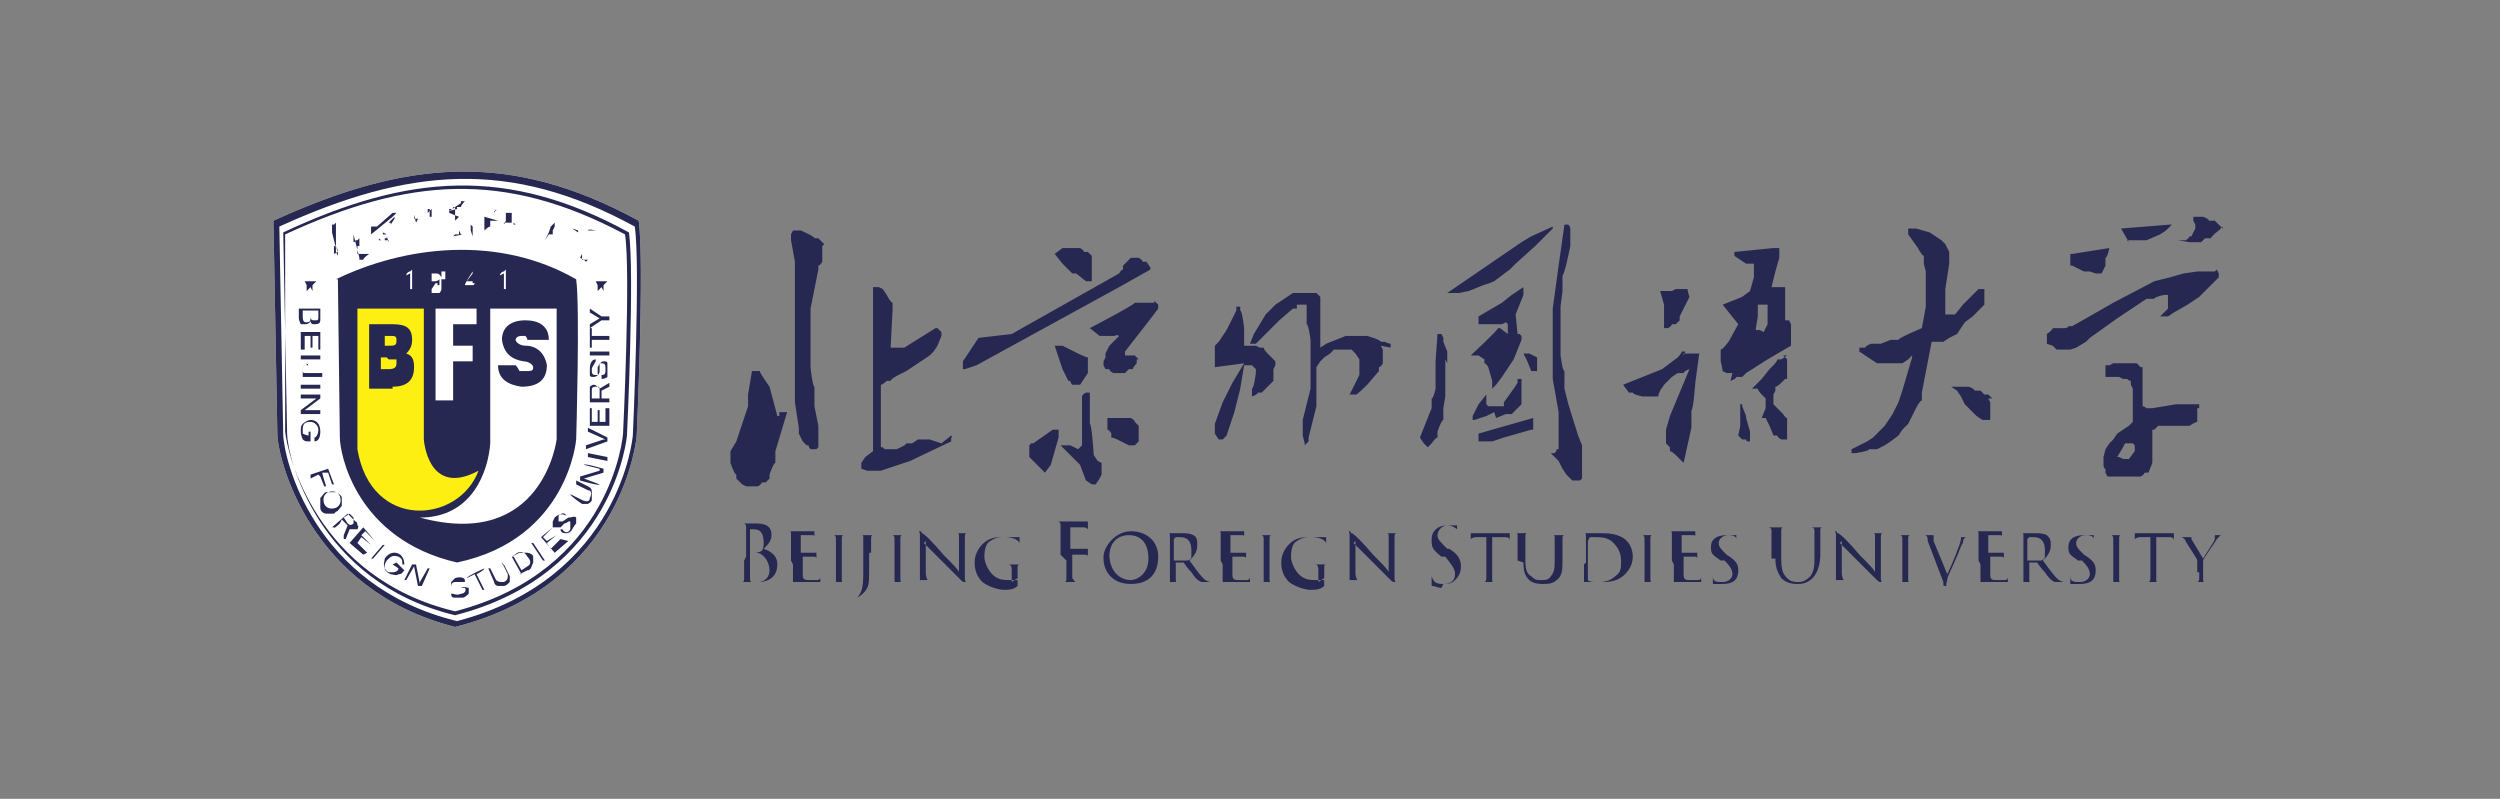 <?xml version="1.0" encoding="UTF-8"?>
<svg xmlns="http://www.w3.org/2000/svg" version="1.1" viewBox="0 0 128 40.9">
  <rect x="0" y="0" width="128" height="40.9" fill="#808080" stroke="none"/>
  <defs>
    <style>
      .cls-1 {
        fill: #fff;
      }

      .cls-1, .cls-2, .cls-3 {
        fill-rule: evenodd;
      }

      .cls-2 {
        fill: #262852;
      }

      .cls-3 {
        fill: #fcef11;
      }
    </style>
  </defs>
  <!-- Generator: Adobe Illustrator 28.7.1, SVG Export Plug-In . SVG Version: 1.2.0 Build 142)  -->
  <g>
    <g id="_图层_1" data-name="图层_1">
      <path class="cls-1" d="M14,11.3l.2,10.9c0,1.2,1.6,8,9.1,9.9,8.7-2.2,9.3-9.8,9.3-9.8,0,0,.4-8.9.1-11-6.6-3.6-11.9-3.1-18.7,0Z"/>
      <path class="cls-2" d="M30.8,16.2h.4v.2h-.4l-.6.4v-.2l.5-.3-.5-.3v-.2s.6.4.6.4ZM30.3,17.8h-.1v-1h.1v.4h.9v.2h-.9v.4h0ZM30.2,18.2h1v-.2h-1v.2ZM30.5,18.5h0c-.1.2-.2.3-.2.4,0,.2,0,.3.2.3s.1,0,.1-.1v-.3c.1-.2.2-.3.3-.3s.2,0,.2.1c0,.1,0,.2,0,.3,0,.2,0,.3,0,.4,0,0-.1.1-.3.1v-.2c.2,0,.2-.1.2-.3,0-.2,0-.3-.2-.3,0,0,0,0-.1,0,0,0,0,.1,0,.2v.2c0,.2-.2.3-.3.3-.1,0-.2,0-.2-.1,0,0,0-.2,0-.3,0-.3.1-.5.3-.5h0ZM30.3,20.4v-.4c0-.1,0-.2.2-.2s.2,0,.2.2v.4h-.4ZM30.8,20.4h.4v.2h-1v-.5c0-.1,0-.2,0-.3,0,0,.1-.1.2-.1s.2.1.3.2l.5-.3v.2l-.4.2s0,.4,0,.4ZM31.1,20.9h.1v.9h-1v-.9h.1v.7h.3v-.6h.1v.6h.3v-.7ZM31,22.5l-.9-.4v-.2s1,.5,1,.5v.2s-1.1.4-1.1.4v-.2s.9-.3.9-.3ZM30.1,23.2l1,.2v.2s-1-.2-1-.2c0,0,0-.2,0-.2ZM30.7,24l-.8-.2h0c0-.1,1,.2,1,.2v.2c0,0-1,.3-1,.3h0s.8.3.8.3h0c0,.1-1-.2-1-.2v-.2c0,0,1-.3,1-.3ZM29.5,24.8l.6.3c.2,0,.2.2.1.4,0,.2-.2.2-.4.1l-.6-.3h0c0,.1.6.5.6.5,0,0,.2,0,.3,0,0,0,.2-.1.2-.2,0-.1,0-.3,0-.4,0-.1,0-.2-.2-.3l-.6-.3s0,.1,0,.1ZM29,26.4c-.2-.1-.4-.1-.6.1,0,0-.1.2-.1.2,0,.1,0,.2,0,.3,0,0,.2,0,.4,0l.2-.2c0,0,.1,0,.2-.1,0,0,0,0,.1,0,0,0,0,.2,0,.4-.1.2-.3.2-.4,0h-.1c0,.2.2.2.3.2,0,0,.2,0,.3-.2,0,0,.1-.2.2-.3,0,0,0-.2,0-.3-.1-.1-.2,0-.4,0l-.3.2c0,0-.1,0-.2,0,0,0,0-.2,0-.3.1-.1.3-.2.4,0,0,0,.1-.1.1-.1ZM28.7,27.6l-.5.5-.2-.3.5-.4h0c0,0-.5.3-.5.3l-.2-.2.5-.5h0c0,0-.6.5-.6.5l.7.8.7-.6s0,0,0,0ZM27.3,27.8h-.1c0,0,.6.9.6.9h.1c0,0-.6-.9-.6-.9ZM26.3,28.5l.4.7.3-.2c.2-.1.2-.3,0-.5-.1-.2-.3-.3-.5-.2,0,0-.3.2-.3.2ZM26.6,29.4l.4-.2c.2,0,.2-.2.3-.4,0-.1,0-.2,0-.3,0-.1-.2-.2-.3-.2-.1,0-.3,0-.4,0l-.4.2s.5.9.5.9ZM25.7,28.8l.3.6c0,.2,0,.3-.2.4-.2,0-.3,0-.4-.1l-.3-.6h-.1c0,0,.3.7.3.7,0,.1.1.2.2.2.1,0,.2,0,.3,0,.1,0,.2-.1.3-.2,0-.1,0-.2,0-.3l-.3-.6s-.1,0-.1,0ZM23.9,29.6h0c0-.1.9-.5.9-.5h0c0,.1-.4.3-.4.3l.4.8h-.1c0,0-.4-.8-.4-.8l-.4.2ZM23.8,29.8h-.1c0,0-.2,0-.4,0-.2,0-.2.2-.2.3,0,0,0,0,.2,0h.3c.2-.1.3,0,.4,0,0,0,0,.2,0,.3,0,0-.2.2-.3.2-.2,0-.3,0-.4,0-.1,0-.2,0-.2-.2h.1c0,0,.2.1.4,0,.2,0,.3-.2.2-.3,0,0,0,0,0,0,0,0-.1,0-.2,0h-.2c-.2,0-.3,0-.3,0,0,0,0-.2,0-.3,0,0,.1-.1.2-.2.3-.1.5,0,.5.1h0ZM21.5,29.9l-.2-1h-.2c0,0-.4.8-.4.8h.1c0,0,.4-.7.4-.7h0s.2,1,.2,1h.2c0,0,.4-.9.4-.9h-.1c0,0-.4.7-.4.7h0ZM20.1,28.9l.3.2c0,.1-.1.2-.3.2,0,0-.2,0-.2,0-.2-.1-.3-.3-.1-.6.2-.2.3-.3.6-.2.2.1.2.2.2.4h.1c0-.1,0-.3-.2-.5-.3-.2-.6-.1-.8.2,0,.1-.1.3,0,.5,0,.1.1.2.3.3.1,0,.3.1.4,0,.2,0,.2-.1.3-.2h0c0,0-.4-.4-.4-.4,0,0,0,0,0,0ZM19.7,27.9h-.1c0,0-.6.7-.6.7h.1c0,0,.6-.7.6-.7ZM18.8,28.3l-.5-.5.2-.3.5.4h0c0,0-.5-.5-.5-.5l.2-.2.5.5h0c0,0-.6-.7-.6-.7l-.7.8.7.6h0ZM17.9,26.3l-.3.2.2.3c.1.1.2.1.3,0,0,0,0-.2,0-.3l-.3-.3h0ZM17.5,26.6l.3.3-.2.5v.2c.1,0,.1,0,.1,0l.2-.5c.1,0,.2,0,.4,0,0,0,.1-.2,0-.2,0,0,0-.2-.1-.2l-.4-.4-.8.7h.1c0,.1.3-.2.3-.2h0ZM17.2,26.2c.1,0,.2-.2.3-.3,0-.1,0-.3,0-.4,0-.1-.1-.2-.3-.3-.2,0-.3,0-.5,0-.1,0-.2.2-.3.3,0,.1,0,.3,0,.5,0,.2.2.3.3.3.1,0,.3,0,.4,0h0ZM17.2,26c.2-.1.3-.3.2-.6-.1-.2-.3-.3-.6-.2-.2.1-.3.3-.2.6.1.2.3.3.6.2h0ZM16.3,24.3l-.4.2v-.2c0,0,.9-.3.9-.3l.3.8h-.1s-.2-.6-.2-.6h-.3c0,.1.2.7.2.7h-.1s-.2-.5-.2-.5ZM15.8,22.1h.1v.5h-.1c-.1,0-.2,0-.3-.1,0,0-.1-.2-.1-.4,0-.2,0-.3.1-.4.1-.1.3-.2.4-.2.3,0,.5.2.5.6,0,.3-.1.5-.3.5v-.2c.1,0,.2-.2.2-.4,0-.2-.2-.4-.4-.4-.3,0-.4.1-.4.4,0,0,0,.2,0,.2,0,0,.2.1.3.1v-.4ZM15.6,21h.8v.2h-1v-.2l.8-.6h0s-.8,0-.8,0v-.2h1v.2s-.8.6-.8.6ZM15.4,19.9h1v-.2h-1s0,.2,0,.2ZM15.7,18.6h0c0,.1,0,.1,0,.1-.1,0-.2,0-.2.2s0,.2.2.2h.8v.2h-.8c0,0-.2,0-.2,0,0,0,0-.2,0-.3,0-.2,0-.3.2-.3,0,0,.1,0,.1,0ZM15.4,18.4h1v-.2h-1s0,.2,0,.2ZM15.5,17.9h-.1v-.9h1v.9h-.1v-.7h-.3v.6h-.1v-.6h-.3s0,.7,0,.7ZM15.9,15.9v.3c0,.2,0,.3-.2.3-.1,0-.2,0-.2-.3v-.3h.4ZM15.4,15.8h1v.5c0,.2,0,.3-.3.3-.1,0-.2,0-.2-.2,0,.1-.1.2-.3.2,0,0-.1,0-.2,0,0,0-.1-.2-.1-.3v-.5h0ZM16.3,15.9v.3c0,.2,0,.2-.2.2-.1,0-.2,0-.2-.2v-.3h.3ZM30.8,14.1v.3c0,0,.3,0,.3,0l-.2.2v.3c0,0-.1-.2-.1-.2l-.2.2v-.3c0,0-.1-.2-.1-.2h.3s0-.3,0-.3h0ZM15.9,14.1v.3c0,0,.3,0,.3,0l-.2.2v.3c0,0-.1-.2-.1-.2l-.2.2v-.3c0,0-.1-.2-.1-.2h.3s0-.3,0-.3ZM14.5,11.8l.2,10.4c0,1.1,1.5,7.6,8.6,9.3,8.2-2.1,8.8-9.2,8.8-9.2,0,0,.4-8.4.1-10.4-6.2-3.4-11.3-3-17.7,0ZM14.6,11.9v10.2c.1,1.1,1.6,7.5,8.7,9.2,8.1-2.1,8.6-9.1,8.6-9.1,0,0,.4-8.3.1-10.2-6.2-3.3-11.1-2.9-17.4,0ZM14,11.3l.2,10.9c0,1.2,1.6,8,9.1,9.9,8.7-2.2,9.3-9.8,9.3-9.8,0,0,.4-8.9.1-11-6.6-3.6-11.9-3.1-18.7,0h0ZM14.3,11.5l.2,10.7c0,1.2,1.5,7.8,8.9,9.6,8.4-2.2,9-9.5,9-9.5,0,0,.4-8.7.1-10.7-6.4-3.5-11.6-3-18.2,0h0ZM17.2,14.3c3.5-1.7,8.3-2.3,12.3,0,.2,1.4,0,8.2,0,8.2,0,0-.4,5.1-6.1,6.3-5.2-1.2-6-5.6-6-6.4,0,0-.1-8.1-.1-8.1Z"/>
      <path class="cls-1" d="M25.1,15.8h3.4s0,6.7,0,6.7c0,0-.7,5.7-7,4,2.7,0,3.5-2.4,3.6-3.8v-7h0Z"/>
      <path class="cls-3" d="M18.2,15.8h2.5s1,0,1,0v6.7s.2,3,2.8,1.6c-1,2.7-5.5,3.1-6.2-1.1v-7.2c0,0,0,0,0,0Z"/>
      <path class="cls-1" d="M22.3,15.8h2.1v.8h-1.2v1.1h1v.8h-1v2h-.9v-4.8Z"/>
      <path class="cls-2" d="M20.1,19.8c.7,0,1.1-.3,1.1-1,0-.4-.1-.6-.4-.7.2-.2.3-.4.3-.7,0-.6-.3-.8-1-.8h-1.2v3.3s1.2,0,1.2,0ZM20,17.2c.2,0,.3,0,.3.2,0,.2,0,.3-.3.3h-.3v-.5h.3ZM19.9,18.4c.2,0,.3,0,.4,0,0,0,0,.1,0,.2,0,.2-.1.3-.4.3h-.4v-.6h.3ZM28.1,17.4c0-.7-.5-1-1.2-1-.8,0-1.2.4-1.2,1,.1.7.5,1,1.1,1.1.3,0,.5.2.5.3,0,.2-.1.2-.4.2,0,0-.2,0-.3,0,0,0-.1-.2-.2-.3h-.9c0,.7.5,1,1.2,1.1.9,0,1.3-.4,1.3-1.1-.1-.6-.5-1-1.1-1-.3,0-.5-.2-.5-.3,0-.1.1-.2.3-.2s.2,0,.2,0c0,0,.1.1.1.2h.9Z"/>
      <path class="cls-1" d="M21.1,14.8h-.1v-.8c0,0-.2.1-.2.1h0c0-.1.1-.2.2-.2,0,0,0,0,.1-.1h0v1ZM22.8,14.1c0,0,0-.1,0-.2,0,0,0,0-.1,0,0,0-.1,0-.1,0,0,0,0,0,0,.2s0,.1,0,.2c0,0,0,0,.1,0,0,0,.1,0,.1,0,0,0,0-.1,0-.2h0ZM22.3,14.5h.1s0,0,0,.1c0,0,0,0,.1,0,0,0,0,0,0,0,0,0,0,0,0,0,0,0,0,0,0-.1,0,0,0-.1,0-.2,0,0-.1.1-.2.1,0,0-.2,0-.2,0,0,0,0-.1,0-.2,0,0,0-.2,0-.2,0,0,.1,0,.2,0,.1,0,.2,0,.3.2,0,0,0,.2,0,.3,0,.1,0,.2,0,.3,0,0,0,.1-.1.2,0,0-.1,0-.2,0,0,0-.1,0-.2,0,0,0,0-.1,0-.2h0ZM24.2,14.4v-.4l-.3.4h.3ZM24.2,14.8v-.2h-.4c0-.1.4-.7.4-.7h0v.6h.1c0,.1-.1.1-.1.1v.2h-.1,0ZM25.9,14.8h-.1v-.8c0,0-.2.1-.2.1h0c0-.1.1-.2.2-.2,0,0,0,0,.1-.1h0v1Z"/>
      <path class="cls-2" d="M17.1,11.5h0s0,0,0,0h0s-.1,0-.1,0h0s0,0,0,0h0s0,0,0,0h0s0,.2,0,.2h0c0,.1,0,.2,0,.2l.2.8v.2s.1.2.1.2h0c0,0,0,.1,0,.1h0s0,0,0,0h0s0,0,0,0h0s0,0,0,0h0s0,0,0,0h0s0,0,0,0h0c0,0,0-.2,0-.2v-.2c0,0-.1-.2-.1-.2v-.2s0-.2,0-.2v-.2s0-.2,0-.2v-.2s0,0,0,0h0c0-.1,0-.2,0-.2h0s0,0,0,0ZM18.4,13h0s-.1,0-.1,0h0s0,0,0,0h0s0,0,0,0h0s0,0,0,0h0s0,0,0,0h0s0,0,0,0h0s0,0,0,0h0c0-.1,0-.2,0-.2h0c0,0,0-.2,0-.2h0s0,0,0,0h0s0,0,0,0h0s0,0,0,0h.1c0-.1,0-.2,0-.2h0s0-.1,0-.1h0c0,0,0-.1,0-.1h0s0,0,0,0h0s0,0,0,0h0s-.1.1-.1.1h-.1c0,.1-.1.1-.1.1v-.3s0,0,0,0h0c0,0,0-.1,0-.1h0s0,0,0,0h0s0,0,0,0h0s0,0,0,0h0s0,0,0,0h0s0,0,0,0l.3,1.2h0c0,0,0,.1,0,.1h0c0,0,0,0,0,0h0s0,0,0,0h0s0,0,0,0h.2c0-.1.3-.3.3-.3h0s0,0,0,0c0,0,0,0,0,0ZM17.1,13h0s0,.3,0,.3h0c0,0,0,.2,0,.2h0s0,0,0,0h0s0,0,0,0h0s0,0,0,0h0s0,0,0,0h0s0-.1,0-.1h0c0,0,0-.2,0-.2h0c0,0,0-.2,0-.2h0c0,0,0-.2,0-.2v-.2s0,0,0,0h.1c0,0,.1.3.1.3h0s0,0,0,0h0s0,0,0,0h0s0,0,0,0h0ZM19.5,12.3h-.1c0,.1,0,.2,0,.2h0s0,0,0,0h0s0,0,0,0h0s0,0,0,0h0s0,0,0,0h0s0,0,0,0h0c0,0,0-.2,0-.2h0c0-.1,0-.1,0-.1h0s0,0,0,0ZM20.1,10.9h0s0,0,0,0h0s0,0,0,0h0s0,0,0,0h0s0,0,0,0h0s0,0,0,0h0c0,0-.8.7-.8.7h-.3c0,0,0,.2,0,.2h0c0,.1,0,.2,0,.2h0s0,0,0,0h0c0,0,1.1-.9,1.1-.9l.2-.2h0ZM19.5,11h0c0,0,0,0,0,0h0s0,0,0,0h0s0,0,0,0h0c0,0,0-.2,0-.2h0s0,0,0,0h0s0,0,0,0h0s0,0,0,0h0s0,0,0,0h0s0,0,0,0c0,0,0,0,0,0ZM20.2,11.1h0s0,0,0,0h0s-.3.3-.3.3h0c0,0,.1,0,.1,0h0s0,0,0,0h0s0,0,0,0h0s0,0,0,0h0c0,0,0,.1,0,.1h0s0,0,0,0h0s0,0,0,0h0s0,0,0,0h0s0,0,0,0h0s0,0,0,0h0s0,0,0,0h0s0,0,0,0h0s0,0,0,0h0s0,0,0,0h0s.2-.3.2-.3h0c0,0,0-.1,0-.1h0s0,0,0,0ZM19.6,11.9h0s0,0,0,0h0s0,0,0,0h0s0,0,0,0h0c0,0,0-.1,0-.1h0s0,0,0,0h0s0,0,0,0h0s0,0,0,0v.2c0,0,.2,0,.2,0h0ZM20.2,12.2h0s0,0,0,0h0s0,0,0,0h0s0,0,0,0h0s0,0,0,0h0s0,0,0,0h0s0,0,0,0h0s.1,0,.1,0h0s0,0,0,0h0s0,0,0,0h0c0,0,0,0,0,0h0ZM19.9,12.5h0s0,0,0,0h0s0,0,0,0h0c0,0,0,0,0,0h0s0-.2,0-.2h-.2c0-.1,0-.1,0-.1h.1s0,0,0,0h0s0,0,0,0v-.4c0,0,0,0,0,0h0s0,0,0,0h0s0,0,0,0v.3c0,0,.1.3.1.3h0s0,0,0,0ZM22.3,11.1h0s0,0,0,0h0s-.1,0-.1,0h0s-.1,0-.1,0h-.1c0,0,0,0,0,0h0s0-.2,0-.2h0c0-.1,0-.2,0-.2h0s0,0,0,0h-.1s0,0,0,0h0s0,0,0,0h0s0,0,0,0h0s0,0,0,0h0c0,0,0,.2,0,.2h0c0,0,0,0,0,0l.2-.2h0c0-.1,0-.1,0-.1h0s0,0,0,0h0s0,0,0,0h0s0,.2,0,.2h0c0,.1,0,.3,0,.3h0c0,.1,0,.3,0,.3h0c0,.1,0,.3,0,.3h0c0,0,0,.1,0,.1h0c0,0,0,0,0,0h0s0,0,0,0h0s0,0,0,0h0c0-.1,0-.3,0-.3h0c0-.1,0-.3,0-.3h0c0,0,0,0,0,0h0s0,0,0,0h0s0,0,0,0h0s0,0,0,0h0s0,0,0,0h0s0,0,0,0h0s0,.2,0,.2h0s0-.1,0-.1h0c0-.1,0-.2,0-.2h0s0,0,0,0h0s0,0,0,0h0s0,0,0,0ZM21.3,11.4h0s0,0,0,0h0s0,0,0,0h0s0,0,0,0h0s0,0,0,0h0c0,0,0-.2,0-.2h0s0,0,0,0h0s0,.2,0,.2v.2s0,.2,0,.2h0s0,0,0,0h0s0,0,0,0h0s0,0,0,0h0c0,0,0-.2,0-.2v-.2c0,0,.1-.2.1-.2h-.2c0,0,0-.1,0-.1h0s0-.2,0-.2v-.2s0,0,0,0h0s0,.2,0,.2h0c0,.1,0,.1,0,.1h0s0,0,0,0h0s0,0,0,0h0s0,0,0,0h0ZM23.8,11.3h0s0,0,0,0h0c0,0,0,0,0,0h0s0,0,0,0h0s0,0,0,0h0c0,0,0,0,0,0ZM24.2,12.1h0c0,0,0-.2,0-.2v-.3c0,0-.1-.1-.1-.1h0c0-.1,0-.3,0-.3h0v-.3h0c0-.1,0-.3,0-.3h0c0-.1,0-.4,0-.4h0c0-.1,0-.2,0-.2h0s0,0,0,0h0s0,.4,0,.4v.4s0,.1,0,.1v.4s0,.1,0,.1h0c0,.1,0,.3,0,.3v.2h0s0,0,0,0h0s0,0,0,0h0c0,0,0,.1,0,.1h0s0,0,0,0h0s0,0,0,0h0s0,0,0,0h0c0,0,0-.2,0-.2ZM23.4,10.7h0s0,0,0,0h0c0,0,0-.1,0-.1h.2c0-.1.2-.3.2-.3h0s0,0,0,0h-.2c0,0,0,.1,0,.1l-.3.2-.3.2h0s0,0,0,0h0s0,0,0,0h0s0,0,0,0ZM23.3,12h0s0,0,0,0h.1s.1,0,.1,0h.1s.1,0,.1,0h0s0,0,0,0h0s0,0,0,0c0,0-.5.1-.5.1ZM23.5,11.1h0s-.2.2-.2.2h0s0,0,0,0h0s0,0,0,0h0c0,0,0,.1,0,.1h0c0,0,0,0,0,0h0c0,0,0-.1,0-.1h0c0,0,0-.2,0-.2h0c0,0,0-.1,0-.1h0s0,0,0,0h0s0-.2,0-.2v-.2c0,0,0,0,0,0h0s0,0,0,0h-.1c0,0,0,.1,0,.1h-.2c0,.1,0,.2,0,.2h0s0,0,0,0h0s0,0,0,0h0s0,0,0,0h0s0,0,0,0h0ZM23.5,11.8h0s0,0,0,0h0s0,0,0,0h0c0,0,0-.2,0-.2h0s0,0,0,0h0s0,0,0,0h0c0,0,0,.2,0,.2h0s0,0,0,0h0s0,0,0,0h0s0,0,0,0h0c0,0,0,0,0,0h0c0,0,0,.2,0,.2h0s0,0,0,0h0s0,0,0,0h.1s0,0,0,0ZM23,11.3h0v.2h0c0,0,0,.2,0,.2h0c0,0,0,.2,0,.2h0s0,0,0,0h0s0,0,0,0h0s0,0,0,0h0c0,0,0-.1,0-.1h0c0,0,0-.2,0-.2h0c0,0,0-.2,0-.2v-.2s0-.2,0-.2h0s0,0,0,0h0s0,.1,0,.1c0,0,0,.1,0,.1ZM26.1,11.3h0s0,0,0,0h0s0,0,0,0h0c0,0,0,0,0,0h0s0-.1,0-.1h0s0,0,0,0h0s0,0,0,0c0,0,0,0,0,0ZM25.8,11.6h0s0,0,0,0h0s0,0,0,0h0c0,0,0-.1,0-.1h0c0,0,.1-.2.1-.2h0c0,0,0-.2,0-.2h0s0,0,0,0h0s0-.1,0-.1h0c0-.1,0-.1,0-.1h0s0,0,0,0h0c0,0,0,0,0,0h0s.3,0,.3,0h0s0,0,0,0h0s0,0,0,0h0c0,.1,0,.2,0,.2h0s0,0,0,0h0c0,.1,0,.3,0,.3h0s0,0,0,0h0s0,0,0,0h0s0,0,0,0h0s0,0,0,0h0s-.2,0-.2,0h-.2c0,0,0,0,0,0h0s0,0,0,0ZM25.5,11.3h0s0,0,0,0h-.1c0,0,0,0,0,0h-.3s0,.1,0,.1h0s0,0,0,0h0s0,0,0,0h0s0,0,0,0h0s0,0,0,0h0s0,0,0,0h0s0,0,0,0h0s0,0,0,0v.2c-.1,0-.3.2-.3.2h0s0,0,0,0h0c0,.1,0,.2,0,.2h0s0,0,0,0h0s0,0,0,0h0c0-.1,0-.3,0-.3h0c0-.1,0-.4,0-.4v-.2c0,0,0,0,0,0,0,0,0,0,0,0ZM26.4,11.5h0s0,0,0,0h0s0,0,0,0h0s0,0,0,0h-.1c0,0,0,0,0,0h0s0,0,0,0h0c0,0,0,0,0,0h0c0,0,0,0,0,0h0s0,0,0,0h0c0,0,0,.1,0,.1h0s0,0,0,0h0s0,0,0,0h0s0,0,0,0h0c0,0,0-.1,0-.1h0c0-.1,0-.1,0-.1h0s0,0,0,0h0s0,0,0,0h0s0,0,0,0h0s0,0,0,0h0s0,0,0,0h0s0,0,0,0c0,0,0,0,0,0ZM25.8,11.9h0s0,0,0,0h0s0,0,0,0h0s0,0,0,0h0s0,0,0,0v.2c0,0,0,0,0,0h0s0,0,0,0h0s0,0,0,0h0s0,0,0,0h0s0,0,0,0h0c0,0,0-.1,0-.1ZM25.4,10.8h0c0-.1,0-.1,0-.1h0s0,0,0,0h0s0,0,0,0h0s0,0,0,0h0s-.1.2-.1.2h0s0,0,0,0h0s0,0,0,0h0s0,0,0,0h0c0,0,0-.1,0-.1ZM28.2,12.5h0s0,0,0,0h0s0,0,0,0h0s0,0,0,0h0s0,0,0,0h0c0,0,0,.1,0,.1h0c0,0,0,.1,0,.1h0s0,0,0,0h0s0,0,0,0h0s0,0,0,0h0s0,0,0,0h0s0,0,0,0h0s0,0,0,0ZM28.1,11.9h0s0,0,0,0h0s0,0,0,0l-.2.4h0c0,0,0,.1,0,.1h0c0,0,0,.1,0,.1h0s0,0,0,0h0s0,0,0,0h0s0,0,0,0h-.1s0,0,0,0h0s0,0,0,0h0s0,0,0,0h0s.1,0,.1,0h0c0,0,0-.2,0-.2h0c0,0,.2-.3.2-.3h0s0,0,0,0h0s0,0,0,0h0s0,0,0,0h0s0,0,0,0h0s0,0,0,0h0s0,0,0,0h0s0,0,0,0h0s0,0,0,0h0s0,0,0,0h0s.2,0,.2,0v-.2c0,0,.1-.2.1-.2h0c0,0,0-.1,0-.1h0c0,0,0-.1,0-.1h0c0,0,0-.2,0-.2h0s0,0,0,0h0s0,0,0,0h0s0,0,0,0h0s0,0,0,0h0s0,0,0,0h0s0,0,0,0h0s0,0,0,0v.2c0,0-.2.2-.2.2h0s0,0,0,0h0s0,0,0,0h0s0,0,0,0h0s0,0,0,0h0s0,0,0,0h0s0,0,0,0h0s0,0,0,0h0s0,0,0,0c0,0,0,0,0,0ZM29.4,13.4h0s0,0,0,0h0s0,0,0,0h0c0,0,0,0,0,0h0s0,0,0,0h0s0,0,0,0h0s0,0,0,0h0ZM30,13.4h0s0,0,0,0h0s0,0,0,0h0s0,0,0,0h0s-.1-.1-.1-.1h0s0,0,0,0h0s0,0,0,0h0s0,0,0,0h0s0,0,0,0h0s0,0,0,0h0s0,0,0,0h0s-.2-.1-.2-.1h0s0,0,0,0h0s0,0,0,0h0s0,0,0,0h0s0,0,0,0h0s0,0,0,0h0s0,0,0,0h0s.1-.2.1-.2h0c0,0,0,0,0,0h0s0,0,0,0h0s0,0,0,0h0s0,0,0,0h0s0,0,0,0h0s0,0,0,0h0s0,0,0,0h0s0,0,0,0h0s0,0,0,0h0c0,0,0,0,0,0h0s0,0,0,0h0c0,0,0,.1,0,.1h0c0,0,0,.2,0,.2h0s0,0,0,0h0s.2,0,.2,0h0s.1,0,.1,0c0,0,0,0,0,0ZM30.6,12.4h0s-.1,0-.1,0h-.1s-.1,0-.1,0h-.1s-.4,0-.4,0h-.4s0,0,0,0h0s-.1,0-.1,0h0s0,0,0,0h0s0,0,0,0h0s0,0,0,0h0s0,0,0,0h0s0,0,0,0h0s0,0,0,0h0s.3,0,.3,0h.3s0,0,0,0h0s0,0,0,0h0s0,0,0,0h0s0,0,0,0h0s0,0,0,0h0s.1,0,.1,0h.1s.1,0,.1,0h.1s0,0,0,0h0s0,0,0,0h0s0,0,0,0ZM30.9,12.1h0s0,0,0,0h0s0,0,0,0h0s0,0,0,0h0s0,0,0,0h0s0,0,0,0h0s0,0,0,0h0s0,0,0,0h0s0,0,0,0h0s0,0,0,0h0s0,0,0,0h0s0,0,0,0h0s0,0,0,0h0s0,0,0,0ZM29.6,11.8h0c0,0,0,.1,0,.1h0s0,0,0,0h0s0,0,0,0h0c0,0-.3-.2-.3-.2h0s0,0,0,0h0s0,0,0,0ZM30.1,11.8h0c0-.1.4,0,.4,0h0s0,0,0,0h0s0,0,0,0h0s0,0,0,0h0s0,0,0,0h0ZM38.1,28.7c0,.4,0,.7,0,.9,0,.1,0,.2-.1.2,0,0,0,0-.1,0,0,0,0,0,0,0,0,0,0,0,0,0s.2,0,.2,0c0,0,.2,0,.2,0,0,0,.1,0,.2,0,.1,0,.2,0,.3,0,.7,0,1-.4,1-.9s-.4-.7-.7-.8c.2-.2.4-.4.4-.7s-.1-.6-.8-.6-.3,0-.4,0-.3,0-.4,0,0,0,0,0,0,0,0,0c0,0,.1,0,.1,0,.1,0,.2,0,.2.2,0,.1,0,.2,0,.8v.7ZM38.4,27.1s0,0,0,0c0,0,.1,0,.2,0,.4,0,.5.3.5.7,0,.1,0,.3-.1.4,0,0-.1.1-.4.1s-.2,0-.2,0c0,0,0,0,0,0v-1.1h0ZM38.4,28.3s0,0,0,0c0,0,.3,0,.3,0,0,0,.2,0,.3.1.3.2.4.6.4.8,0,.4-.3.6-.6.6-.1,0-.2,0-.3,0-.1,0-.1-.1-.1-.3,0,0,0-.5,0-.8,0,0,0-.2,0-.2ZM40.6,28.9c0,.3,0,.6,0,.7,0,0,0,.2,0,.2,0,0,0,0-.1,0s0,0,0,0c0,0,0,0,0,0,0,0,.1,0,.2,0,0,0,.1,0,.2,0,0,0,.1,0,.3,0,.1,0,.3,0,.6,0s.2,0,.2,0c0,0,0-.3,0-.3s0,0,0,0,0,0,0,0c0,.1,0,.2-.2.2,0,0-.3,0-.3,0-.3,0-.4,0-.4-.3,0,0,0-.5,0-.6v-.3s0,0,0,0c0,0,.4,0,.5,0,.1,0,.2,0,.2.1,0,0,0,0,0,.1,0,0,0,0,0,0,0,0,0,0,0,0s0-.2,0-.2c0-.1,0-.2,0-.2s0,0,0,0,0,0,0,0c0,0,0,0-.2,0,0,0-.5,0-.6,0s0,0,0,0v-.9s0,0,0,0c0,0,.4,0,.5,0,.2,0,.2,0,.2.1,0,0,0,0,0,.1s0,0,0,0,0,0,0,0c0,0,0-.2,0-.2,0,0,0-.1,0-.2s0,0,0,0,0,0,0,0c0,0,0,0-.2,0,0,0-.8,0-.8,0s-.2,0-.4,0,0,0,0,0,0,0,0,0c0,0,0,0,.1,0,.1,0,.1,0,.1.2,0,.1,0,.2,0,.7v.6h0ZM43.1,28.3c0-.5,0-.6,0-.7,0-.1,0-.2.1-.2,0,0,0,0,0,0s0,0,0,0c0,0,0,0,0,0-.1,0-.3,0-.3,0s-.2,0-.3,0,0,0,0,0,0,0,0,0c0,0,0,0,.1,0,0,0,.1,0,.1.2,0,.1,0,.2,0,.7v.6c0,.3,0,.6,0,.7,0,0,0,.2,0,.2,0,0,0,0-.1,0,0,0,0,0,0,0,0,0,0,0,0,0,.1,0,.3,0,.3,0s.2,0,.4,0,0,0,0,0,0,0,0,0c0,0-.1,0-.2,0-.1,0-.1,0-.1-.2,0-.1,0-.4,0-.7,0,0,0-.6,0-.6ZM44.6,28.3c0-.5,0-.6,0-.7,0-.1,0-.2.1-.2,0,0,0,0,0,0s0,0,0,0c0,0,0,0,0,0-.1,0-.3,0-.3,0s-.2,0-.4,0,0,0,0,0,0,0,0,0c0,0,0,0,.1,0,.1,0,.1,0,.1.2,0,.1,0,.2,0,.7v1c0,.9-.1,1-.3,1.3,0,0,0,0-.1,0,0,0,0,0,0,0s0,0,0,0c0,0,0,0,0,0,0,0,0,0,.1,0,.3-.2.4-.3.5-.5.1-.2.1-.4.1-1,0,0,0-.8,0-.8ZM46.1,28.3c0-.5,0-.6,0-.7,0-.1,0-.2.1-.2,0,0,0,0,0,0s0,0,0,0c0,0,0,0,0,0-.1,0-.3,0-.3,0s-.2,0-.3,0,0,0,0,0,0,0,0,0c0,0,0,0,.1,0,0,0,.1,0,.1.2,0,.1,0,.2,0,.7v.6c0,.3,0,.6,0,.7,0,0,0,.2,0,.2,0,0,0,0-.1,0,0,0,0,0,0,0,0,0,0,0,0,0,.1,0,.3,0,.3,0s.2,0,.4,0,0,0,0,0,0,0,0,0c0,0-.1,0-.2,0-.1,0-.1,0-.1-.2,0-.1,0-.4,0-.7v-.6h0ZM47.3,27.8c.1.1.5.5.9.9.4.4.9.9.9.9.2.2.2.2.3.2s0,0,0-.2v-2c0-.2,0-.3.1-.3,0,0,0,0,0,0,0,0,0,0,0,0,0,0,0,0,0,0-.1,0-.3,0-.3,0s-.2,0-.4,0,0,0,0,0,0,0,0,0,.1,0,.2,0c.1,0,.1,0,.1.3v1.7c0-.1-.4-.5-.8-.9-.5-.6-1-1.1-1.1-1.1,0,0,0-.1-.1-.1s0,0,0,.2v1.9c0,.3,0,.4,0,.4,0,0,0,0-.1,0,0,0,0,0,0,0h0s0,0,0,0c.2,0,.3,0,.3,0s.2,0,.4,0,0,0,0,0c0,0,0,0,0,0,0,0,0,0,0,0,0,0-.1,0-.2,0,0,0-.1-.1-.1-.4v-1.6s0,0,0,0ZM52.1,29.6c0,0,0,0,0,.1,0,0-.3,0-.4,0-.3,0-.6,0-.9-.3-.2-.2-.4-.6-.4-.9,0-.4.1-.7.3-.8.3-.2.5-.2.7-.2.4,0,.7.1.8.3,0,0,0,.1,0,.2,0,0,0,0,0,0s0,0,0,0c0-.3,0-.4,0-.5s0,0,0,0c0,0-.2,0-.3,0-.2,0-.4,0-.5,0-.3,0-.6,0-.9.2-.3.2-.6.6-.6,1.1s.2.8.4,1c.4.3.9.4,1.1.4s.5,0,.7-.2c0,0,0,0,0-.2v-.4c0-.1,0-.2,0-.3,0-.1,0-.2.1-.2,0,0,0,0,0,0,0,0,0,0,0,0,0,0,0,0,0,0-.1,0-.3,0-.3,0s-.3,0-.4,0,0,0,0,0,0,0,0,0c0,0,0,0,.1,0,.1,0,.2,0,.2.3,0,0,0,.6,0,.6ZM54.6,28.7c0,.4,0,.7,0,.9,0,.1,0,.2-.1.2,0,0,0,0-.1,0,0,0,0,0,0,0,0,0,0,0,0,0,.1,0,.4,0,.4,0s.3,0,.5,0,0,0,0,0,0,0,0,0c0,0-.1,0-.2,0-.1,0-.1-.1-.2-.2,0-.2,0-.5,0-.9v-.3s0,0,0,0c0,0,.5,0,.6,0,.1,0,.2,0,.2.1,0,0,0,.1,0,.1,0,0,0,0,0,0s0,0,0,0,0-.2,0-.3c0-.1,0-.2,0-.2s0,0,0,0,0,0,0,0c0,0,0,0-.2,0,0,0-.1,0-.2,0h-.5s0,0,0,0v-1.1s0,0,0,0h.6c.2,0,.2,0,.3.1,0,0,0,0,0,.1,0,0,0,0,0,0s0,0,0,0c0,0,0-.2,0-.3,0-.1,0-.2,0-.2s0,0,0,0,0,0,0,0c0,0,0,0-.2,0,0,0-.9,0-1,0h-.2c0,0-.2,0-.3,0s0,0,0,0,0,0,0,0c0,0,.1,0,.1,0,.1,0,.2,0,.2.2,0,.1,0,.2,0,.8,0,0,0,.7,0,.7ZM56.5,28.6c0,.6.4,1.3,1.4,1.3s1.4-.6,1.4-1.4-.6-1.3-1.4-1.3-1.4.8-1.4,1.3ZM56.8,28.5c0-.7.4-1.1,1-1.1s1,.4,1,1.2-.6,1.1-.9,1.1c-.6,0-1.1-.5-1.1-1.3ZM59.9,28.9c0,.3,0,.6,0,.7,0,0,0,.2,0,.2,0,0,0,0-.1,0,0,0,0,0,0,0,0,0,0,0,0,0,.1,0,.3,0,.3,0,0,0,.2,0,.4,0s0,0,0,0,0,0,0,0c0,0-.1,0-.2,0-.1,0-.1,0-.1-.2,0-.1,0-.4,0-.7h0c0,0,0-.1,0-.1h.4s0,0,0,0c0,0,.2.3.4.5.2.3.3.4.5.5,0,0,.2,0,.4,0h.2c0,0,0,0,0,0s0,0,0,0,0,0-.1,0c0,0-.2,0-.4-.2-.2-.2-.4-.5-.7-.9.3-.3.4-.5.4-.8,0-.2,0-.4-.2-.5-.2-.1-.4-.1-.6-.1s-.4,0-.4,0-.3,0-.4,0,0,0,0,0,0,0,0,0c0,0,0,0,.1,0,.1,0,.1,0,.1.2,0,.1,0,.2,0,.7v.6h0ZM60.2,27.5s0,0,0,0c0,0,.1,0,.2,0,.4,0,.6.2.6.7s0,.4-.2.5c0,0-.2,0-.3,0-.2,0-.3,0-.4,0,0,0,0,0,0,0v-1.1h0ZM62.6,28.9c0,.3,0,.6,0,.7,0,0,0,.2,0,.2,0,0,0,0-.1,0s0,0,0,0c0,0,0,0,0,0,0,0,.1,0,.2,0,0,0,.1,0,.2,0,0,0,.1,0,.3,0,.1,0,.3,0,.6,0s.2,0,.2,0c0,0,0-.3,0-.3s0,0,0,0,0,0,0,0c0,.1,0,.2-.2.2,0,0-.3,0-.3,0-.3,0-.4,0-.4-.3,0,0,0-.5,0-.6v-.3s0,0,0,0c0,0,.4,0,.5,0,.1,0,.2,0,.2.1,0,0,0,0,0,.1,0,0,0,0,0,0,0,0,0,0,0,0s0-.2,0-.2c0-.1,0-.2,0-.2s0,0,0,0,0,0,0,0c0,0,0,0-.2,0,0,0-.5,0-.6,0s0,0,0,0v-.9s0,0,0,0c0,0,.4,0,.5,0,.2,0,.2,0,.2.1,0,0,0,0,0,.1s0,0,0,0,0,0,0,0c0,0,0-.2,0-.2,0,0,0-.1,0-.2s0,0,0,0,0,0,0,0c0,0,0,0-.2,0,0,0-.8,0-.8,0s-.2,0-.4,0,0,0,0,0,0,0,0,0c0,0,0,0,.1,0,.1,0,.1,0,.1.2,0,.1,0,.2,0,.7v.6h0ZM65,28.3c0-.5,0-.6,0-.7,0-.1,0-.2.1-.2,0,0,0,0,0,0s0,0,0,0c0,0,0,0,0,0-.1,0-.3,0-.3,0s-.2,0-.3,0,0,0,0,0,0,0,0,0c0,0,0,0,.1,0,0,0,.1,0,.1.2,0,.1,0,.2,0,.7v.6c0,.3,0,.6,0,.7,0,0,0,.2,0,.2,0,0,0,0-.1,0,0,0,0,0,0,0,0,0,0,0,0,0,.1,0,.3,0,.3,0s.2,0,.4,0,0,0,0,0,0,0,0,0c0,0-.1,0-.2,0-.1,0-.1,0-.1-.2,0-.1,0-.4,0-.7v-.6h0ZM67.8,29.6c0,0,0,0,0,.1,0,0-.3,0-.4,0-.3,0-.6,0-.9-.3-.2-.2-.4-.6-.4-.9,0-.4.1-.7.3-.8.3-.2.5-.2.7-.2.4,0,.7.1.8.3,0,0,0,.1,0,.2,0,0,0,0,0,0s0,0,0,0c0-.3,0-.4,0-.5s0,0,0,0c0,0-.2,0-.3,0-.2,0-.4,0-.5,0-.3,0-.6,0-.9.2-.3.2-.6.6-.6,1.1s.2.8.4,1c.4.3.9.4,1.1.4s.5,0,.7-.2c0,0,0,0,0-.2v-.4c0-.1,0-.2,0-.3,0-.1,0-.2.1-.2,0,0,0,0,0,0,0,0,0,0,0,0,0,0,0,0,0,0-.1,0-.3,0-.3,0s-.3,0-.4,0,0,0,0,0,0,0,0,0c0,0,0,0,.1,0,.1,0,.2,0,.2.3v.6h0ZM69.3,27.8c.1.1.5.5.9.9.4.4.9.9.9.9.2.2.2.2.3.2s0,0,0-.2v-2c0-.2,0-.3.1-.3,0,0,0,0,0,0,0,0,0,0,0,0,0,0,0,0,0,0-.1,0-.3,0-.3,0s-.2,0-.4,0,0,0,0,0,0,0,0,0,.1,0,.2,0c.1,0,.1,0,.1.3v1.7c0-.1-.4-.5-.8-.9-.5-.6-1-1.1-1.1-1.1s0-.1-.1-.1,0,0,0,.2v1.9c0,.3,0,.4,0,.4,0,0,0,0-.1,0,0,0,0,0,0,0h0s0,0,0,0c.2,0,.3,0,.3,0s.2,0,.4,0,0,0,0,0c0,0,0,0,0,0,0,0,0,0,0,0,0,0-.1,0-.2,0,0,0-.1-.1-.1-.4v-1.6s0,0,0,0ZM73.9,29.9c.2,0,.4,0,.6-.2.2-.2.3-.4.3-.7,0-.3-.1-.6-.6-.9h-.1c-.4-.4-.5-.5-.5-.7s.2-.5.5-.5.5.2.5.2c0,0,0,.1,0,.2,0,0,0,0,0,0s0,0,0,0c0-.3,0-.4,0-.4s0,0,0,0c0,0,0,0-.1,0-.1,0-.2,0-.4,0-.5,0-.8.3-.8.7s0,.5.5.9h.2c.3.4.5.6.5.9s-.2.5-.6.5-.5-.1-.6-.4c0,0,0-.1,0-.1s0,0,0,0,0,0,0,0c0,0,0,.2,0,.4s0,.1,0,.2c.2,0,.3.1.5.1ZM76.5,27.5h.4c.3,0,.4,0,.4.2h0c0,0,0,0,0,0s0,0,0,0c0,0,0-.3,0-.4s0,0,0,0,0,0,0,0c0,0-.2,0-.2,0h-1.3s-.2,0-.3,0c0,0-.1,0-.2,0s0,0,0,0c0,0,0,.3,0,.4s0,0,0,0c0,0,0,0,0,0,0,0,0,0,0-.1,0,0,.1-.1.3-.1h.5s0,1.4,0,1.4c0,.3,0,.6,0,.7,0,0,0,.2-.1.2,0,0,0,0-.1,0,0,0,0,0,0,0,0,0,0,0,0,0,.1,0,.3,0,.4,0s.2,0,.4,0,0,0,0,0,0,0,0,0-.1,0-.2,0c-.1,0-.1,0-.1-.2,0-.1,0-.4,0-.7,0,0,0-1.4,0-1.4ZM78,28.8c0,.5.1.7.3.9.2.2.6.2.7.2.2,0,.5,0,.7-.2.3-.2.3-.6.3-1v-.4c0-.5,0-.6,0-.7,0-.1,0-.2.1-.2,0,0,0,0,0,0s0,0,0,0c0,0,0,0,0,0-.1,0-.3,0-.3,0s-.2,0-.4,0,0,0,0,0,0,0,0,0c0,0,0,0,.1,0,.1,0,.1,0,.1.2,0,.1,0,.2,0,.7v.4c0,.3,0,.6-.2.8-.1.2-.3.2-.5.2-.2,0-.3,0-.5-.2-.2-.1-.3-.3-.3-.8v-.5c0-.5,0-.6,0-.7,0-.1,0-.2.1-.2,0,0,0,0,0,0s0,0,0,0c0,0,0,0,0,0-.1,0-.3,0-.3,0s-.2,0-.4,0,0,0,0,0,0,0,0,0c0,0,0,0,.1,0,.1,0,.1,0,.1.2,0,.1,0,.2,0,.7v.5h0ZM81.1,28.9c0,.3,0,.6,0,.7,0,0,0,.2,0,.2,0,0,0,0-.1,0,0,0,0,0,0,0,0,0,0,0,0,0,0,0,.1,0,.2,0,0,0,.1,0,.1,0,0,0,.1,0,.3,0,.2,0,.3,0,.5,0,.6,0,.9-.2,1.1-.4.2-.2.4-.5.4-.9s-.2-.7-.3-.8c-.4-.4-1-.4-1.4-.4s-.4,0-.5,0-.2,0-.4,0,0,0,0,0,0,0,0,0c0,0,0,0,.1,0,.1,0,.1,0,.1.2,0,.1,0,.2,0,.7v.6h0ZM81.4,27.5s0,0,0,0c0,0,.1,0,.2,0,.4,0,.8,0,1.1.4.1.1.3.4.3.8s0,.6-.3.8c-.2.2-.5.3-.8.3-.4,0-.5,0-.6-.1,0,0,0-.2,0-.2,0,0,0-.4,0-.7,0,0,0-1.1,0-1.1ZM84.5,28.3c0-.5,0-.6,0-.7,0-.1,0-.2.1-.2,0,0,0,0,0,0s0,0,0,0c0,0,0,0,0,0-.1,0-.3,0-.3,0s-.2,0-.3,0,0,0,0,0,0,0,0,0c0,0,0,0,.1,0,0,0,.1,0,.1.2,0,.1,0,.2,0,.7v.6c0,.3,0,.6,0,.7,0,0,0,.2,0,.2,0,0,0,0-.1,0,0,0,0,0,0,0,0,0,0,0,0,0,.1,0,.3,0,.3,0s.2,0,.4,0,0,0,0,0,0,0,0,0c0,0-.1,0-.2,0-.1,0-.1,0-.1-.2,0-.1,0-.4,0-.7v-.6h0ZM85.7,28.9c0,.3,0,.6,0,.7,0,0,0,.2,0,.2,0,0,0,0-.1,0s0,0,0,0c0,0,0,0,0,0,0,0,.1,0,.2,0,0,0,.1,0,.2,0,0,0,.1,0,.3,0,.1,0,.3,0,.6,0s.2,0,.2,0c0,0,0-.3,0-.3s0,0,0,0,0,0,0,0c0,.1,0,.2-.2.2,0,0-.3,0-.3,0-.3,0-.4,0-.4-.3,0,0,0-.5,0-.6v-.3s0,0,0,0c0,0,.4,0,.5,0,.1,0,.2,0,.2.1,0,0,0,0,0,.1s0,0,0,0c0,0,0,0,0,0s0-.2,0-.2c0-.1,0-.2,0-.2s0,0,0,0,0,0,0,0c0,0,0,0-.2,0,0,0-.5,0-.6,0s0,0,0,0v-.9s0,0,0,0c0,0,.4,0,.5,0,.2,0,.2,0,.2.1,0,0,0,0,0,.1s0,0,0,0,0,0,0,0c0,0,0-.2,0-.2,0,0,0-.1,0-.2s0,0,0,0,0,0,0,0c0,0,0,0-.2,0,0,0-.8,0-.8,0s-.2,0-.4,0,0,0,0,0,0,0,0,0c0,0,0,0,.1,0,.1,0,.1,0,.1.2,0,.1,0,.2,0,.7v.6h0ZM88.1,29.9c.2,0,.4,0,.6-.1.2-.1.3-.3.3-.6,0-.3-.1-.5-.6-.8h0c-.3-.3-.4-.4-.4-.6s.2-.4.5-.4.4.1.4.2c0,0,0,.1,0,.2,0,0,0,0,0,0s0,0,0,0c0-.2,0-.3,0-.4s0,0,0,0,0,0-.1,0c-.1,0-.2,0-.4,0-.5,0-.8.2-.8.6s.1.4.5.7h.2c.3.3.4.5.4.7s-.2.4-.5.4-.5,0-.5-.3c0,0,0,0,0-.1s0,0,0,0,0,0,0,0c0,0,0,.2,0,.4s0,.1,0,.1c.1,0,.3,0,.5,0h0ZM90.9,28.6c0,.6.2.8.3,1,.3.3.7.3.8.3.2,0,.5,0,.8-.3.3-.3.4-.8.4-1.2v-.4c0-.6,0-.7,0-.8,0-.1,0-.2.1-.2,0,0,0,0,0,0,0,0,0,0,0,0,0,0,0,0,0,0-.1,0-.3,0-.3,0s-.2,0-.4,0,0,0,0,0,0,0,0,0c0,0,.1,0,.1,0,.1,0,.2,0,.2.2,0,.1,0,.2,0,.8v.5c0,.4,0,.7-.2,1-.2.2-.4.3-.6.3-.2,0-.4,0-.6-.2-.2-.2-.3-.4-.3-1v-.6c0-.6,0-.7,0-.8,0-.1,0-.2.1-.2,0,0,0,0,0,0,0,0,0,0,0,0,0,0,0,0,0,0-.1,0-.4,0-.4,0s-.3,0-.5,0,0,0,0,0,0,0,0,0c0,0,.1,0,.1,0,.1,0,.2,0,.2.2,0,.1,0,.2,0,.8v.6h0ZM94.2,27.8c.1.1.5.5.9.9.4.4.9.9.9.9.2.2.2.2.3.2s0,0,0-.2v-2c0-.2,0-.3.1-.3,0,0,0,0,0,0,0,0,0,0,0,0,0,0,0,0,0,0-.1,0-.3,0-.3,0s-.2,0-.4,0,0,0,0,0,0,0,0,0,.1,0,.2,0c.1,0,.1,0,.1.3v1.7c0-.1-.4-.5-.8-.9-.5-.6-1-1.1-1.1-1.1s0-.1-.1-.1,0,0,0,.2v1.9c0,.3,0,.4,0,.4,0,0,0,0-.1,0,0,0,0,0,0,0h0s0,0,0,0c.2,0,.3,0,.3,0s.2,0,.4,0,0,0,0,0c0,0,0,0,0,0,0,0,0,0,0,0,0,0-.1,0-.2,0,0,0-.1-.1-.1-.4v-1.6s0,0,0,0ZM97.7,28.3c0-.5,0-.6,0-.7,0-.1,0-.2.1-.2,0,0,0,0,0,0s0,0,0,0c0,0,0,0,0,0-.1,0-.3,0-.3,0s-.2,0-.3,0,0,0,0,0,0,0,0,0c0,0,0,0,.1,0,0,0,.1,0,.1.2,0,.1,0,.2,0,.7v.6c0,.3,0,.6,0,.7,0,0,0,.2,0,.2,0,0,0,0-.1,0,0,0,0,0,0,0,0,0,0,0,0,0,.1,0,.3,0,.3,0s.2,0,.4,0,0,0,0,0,0,0,0,0c0,0-.1,0-.2,0-.1,0-.1,0-.1-.2,0-.1,0-.4,0-.7v-.6h0ZM99,27.7c0-.1,0-.2,0-.3s0,0,0,0c0,0,0,0,.1,0,0,0,0,0,0,0s0,0,0,0c-.1,0-.3,0-.3,0s-.2,0-.4,0,0,0,0,0,0,0,0,0,0,0,.1,0c.1,0,.2,0,.2.3l.8,2.1c0,.2,0,.2.1.2s0,0,.1-.3c0-.2.2-.5.4-1,.2-.4.3-.8.4-.9,0-.2.1-.3.2-.3,0,0,.1,0,.2,0s0,0,0,0,0,0,0,0c-.1,0-.3,0-.3,0,0,0-.2,0-.3,0s0,0,0,0,0,0,0,0c0,0,0,0,.1,0,0,0,0,0,0,0s0,0,0,.1c0,.2-.5,1.4-.7,1.8l-.7-1.7h0ZM101.4,28.9c0,.3,0,.6,0,.7,0,0,0,.2,0,.2,0,0,0,0-.1,0s0,0,0,0c0,0,0,0,0,0,0,0,.1,0,.2,0,0,0,.1,0,.2,0,0,0,.1,0,.3,0,.1,0,.3,0,.6,0s.2,0,.2,0c0,0,0-.3,0-.3s0,0,0,0,0,0,0,0c0,.1,0,.2-.2.2,0,0-.3,0-.3,0-.3,0-.4,0-.4-.3,0,0,0-.5,0-.6v-.3s0,0,0,0c0,0,.4,0,.5,0,.1,0,.2,0,.2.1,0,0,0,0,0,.1s0,0,0,0c0,0,0,0,0,0s0-.2,0-.2c0-.1,0-.2,0-.2s0,0,0,0,0,0,0,0c0,0,0,0-.2,0,0,0-.5,0-.6,0s0,0,0,0v-.9s0,0,0,0c0,0,.4,0,.5,0,.2,0,.2,0,.2.1,0,0,0,0,0,.1,0,0,0,0,0,0s0,0,0,0c0,0,0-.2,0-.2,0,0,0-.1,0-.2s0,0,0,0,0,0,0,0c0,0,0,0-.2,0,0,0-.8,0-.8,0s-.2,0-.4,0,0,0,0,0,0,0,0,0c0,0,0,0,.1,0,.1,0,.1,0,.1.2,0,.1,0,.2,0,.7v.6h0ZM103.6,28.9c0,.3,0,.6,0,.7,0,0,0,.2,0,.2,0,0,0,0-.1,0,0,0,0,0,0,0,0,0,0,0,0,0,.1,0,.3,0,.3,0,0,0,.2,0,.4,0s0,0,0,0,0,0,0,0-.1,0-.2,0c-.1,0-.1,0-.1-.2,0-.1,0-.4,0-.7h0c0,0,0-.1,0-.1h.4s0,0,0,0c0,0,.2.3.4.5.2.3.3.4.5.5,0,0,.2,0,.4,0h.2c0,0,0,0,0,0s0,0,0,0,0,0-.1,0c0,0-.2,0-.4-.2-.2-.2-.4-.5-.7-.9.3-.3.4-.5.4-.8,0-.2,0-.3-.2-.5-.2-.1-.4-.1-.6-.1s-.4,0-.4,0-.3,0-.4,0,0,0,0,0,0,0,0,0c0,0,0,0,.1,0,.1,0,.1,0,.1.2,0,.1,0,.2,0,.7v.6h0ZM103.9,27.5s0,0,0,0c0,0,.1,0,.2,0,.4,0,.6.2.6.7s0,.4-.2.5c0,0-.2,0-.3,0-.2,0-.3,0-.4,0,0,0,0,0,0,0v-1.1Z"/>
      <path class="cls-2" d="M106.4,29.9c.2,0,.4,0,.6-.1.2-.1.3-.3.3-.6,0-.3-.1-.5-.6-.8h0c-.3-.3-.4-.4-.4-.6s.2-.4.5-.4.4.1.4.2c0,0,0,.1,0,.2,0,0,0,0,0,0s0,0,0,0c0-.2,0-.3,0-.4s0,0,0,0,0,0-.1,0c-.1,0-.2,0-.4,0-.5,0-.8.2-.8.6s.1.4.5.7h.2c.3.3.4.5.4.7s-.2.4-.5.4-.5,0-.5-.3c0,0,0,0,0-.1s0,0,0,0,0,0,0,0c0,0,0,.2,0,.4s0,.1,0,.1c.1,0,.3,0,.5,0h0ZM108.5,28.3c0-.5,0-.6,0-.7,0-.1,0-.2.1-.2,0,0,0,0,0,0s0,0,0,0c0,0,0,0,0,0-.1,0-.3,0-.3,0s-.2,0-.3,0,0,0,0,0,0,0,0,0c0,0,0,0,.1,0,0,0,.1,0,.1.2,0,.1,0,.2,0,.7v.6c0,.3,0,.6,0,.7,0,0,0,.2,0,.2,0,0,0,0-.1,0,0,0,0,0,0,0,0,0,0,0,0,0,.1,0,.3,0,.3,0s.2,0,.4,0,0,0,0,0,0,0,0,0c0,0-.1,0-.2,0-.1,0-.1,0-.1-.2,0-.1,0-.4,0-.7v-.6h0ZM110.5,27.5h.4c.3,0,.4,0,.4.2h0c0,0,0,0,0,0s0,0,0,0c0,0,0-.3,0-.4s0,0,0,0,0,0,0,0c0,0-.2,0-.2,0h-1.3c0,0-.2,0-.3,0,0,0-.1,0-.2,0s0,0,0,0c0,0,0,.3,0,.4s0,0,0,0c0,0,0,0,0,0,0,0,0,0,0-.1,0,0,.1-.1.3-.1h.5s0,1.4,0,1.4c0,.3,0,.6,0,.7,0,0,0,.2-.1.2,0,0,0,0-.1,0,0,0,0,0,0,0,0,0,0,0,0,0,.1,0,.3,0,.4,0s.2,0,.4,0,0,0,0,0,0,0,0,0-.1,0-.2,0c-.1,0-.1,0-.1-.2,0-.1,0-.4,0-.7,0,0,0-1.4,0-1.4ZM112.6,29.3c0,0,0,.2,0,.3,0,0,0,.2-.1.2,0,0,0,0-.1,0,0,0,0,0,0,0,0,0,0,0,0,0,.1,0,.3,0,.3,0s.2,0,.4,0,0,0,0,0,0,0,0,0c0,0-.1,0-.2,0-.1,0-.1,0-.1-.2,0-.1,0-.3,0-.3v-.3c0-.1,0-.2,0-.3,0-.1.6-.9.7-1.1,0,0,.1-.1.2-.2,0,0,.1,0,.2,0,0,0,0,0,0,0s0,0,0,0c0,0-.3,0-.3,0s-.2,0-.2,0,0,0,0,0,0,0,0,0c0,0,0,0,0,0,0,0,0,.1,0,.2,0,.1-.5.8-.6,1l-.6-1s0,0,0-.1,0,0,0,0c0,0,0,0,0,0,0,0,0,0,0,0-.1,0-.3,0-.3,0s-.3,0-.3,0,0,0,0,0,0,0,0,0c0,0,.1,0,.1,0,0,0,.2.1.2.2.1.2.6.9.6,1,0,0,0,.2,0,.3v.3ZM71.2,17.8v-.2c-.1,0-.3-.1-.3-.1h-.2c0-.1-.7-.3-.7-.3h-.4s-.7,0-.7,0l-1,.4-.3.2v-2.6c0,0-.1-.1-.1-.1h0c0,0-.1-.1-.1-.1h-.7s-.3,0-.3,0h-.2s-.3.2-.3.2l-.3.2-.3.2-.5.5-.3.5-.3.5-.2.5h.3l1.2-1.2.7-.6h.2c0-.1,0-.2,0-.2h.5s0,.2,0,.2v.8c.1,0,.2.8.2.8v2.5c0,0-.2.8-.2.8l-.2.8v.8s.1.4.1.4h0c0,0,0,.1,0,.1h0s0,0,0,0l.2-.2v-.2c0,0,.4-1.6.4-1.6v-.8s0-1.2,0-1.2l.2-.3.2-.2.3-.2.2-.2h.3c0,0,.4,0,.4,0h.2c0,0,.2.2.2.2l.2.3v.2s0,.3,0,.3v.3s-.5,1-.5,1h.3c0,.1.6-.5.6-.5l.6-.7v-.2c.1,0,.2-.2.2-.2v-.7s-.1-.2-.1-.2ZM65.2,18.9v.2s0,.2,0,.2v.2c0,0-.2.2-.2.2l-.2.2-.2.2h-.2c0,.1-.3.2-.3.2v-.4c.1,0,.2-.8.2-.8v-.2s-.2-.2-.2-.2h-.4s-.2,1.2-.2,1.2l-.3,1.2-.4,1.2-.2.2h-.2c0,0-.2-.3-.2-.3h0v-.5l.4-1.1.5-1,.6-1-1.5.2v-1.1l.2-.2.4-.6.5-1v-.2h.2v.2c.1,0,.2.9.2.9v.9s.3,0,.3,0h.3s.2.1.2.1h.2c0,.1.2.3.2.3l.2.2.2.2s0,.2,0,.2ZM42.2,12.5l-.3-.3h-.2c0-.1-.7-.4-.7-.4h-.4c0,0-.1.2-.1.2h0v.3l.2,1.1v.8c0,0,0,.4,0,.4v6s.2,1.3.2,1.3v.3c0,0,.2.4.2.4l.2.2h.1c0,.1.1.2.1.2h.1s.1,0,.1,0h.1s.1-.1.1-.1h0c0-.1,0-.2,0-.2v-.4s0-.5,0-.5l-.2-1v-1c-.1,0-.2-1-.2-1v-1s0-1,0-1v-1s.2-1,.2-1l.2-1v-.2c.1,0,.2-.2.2-.2v-.4c0,0,0-.2,0-.2v-.2q0,0,0,0ZM48.2,22.7h0c0,0-.6-.2-.6-.2h-.6c0,0-.3.2-.3.2h-.3c0,.1-.5.3-.5.3h-.2s-.2,0-.2,0h-.2s-.1-.1-.1-.1h-.1c0-.1,0-.2,0-.2v-.2s0-.7,0-.7v-1.7s0-.2,0-.2v-.2c.1,0,.3-.2.3-.2h.2c0-.1.4-.3.4-.3l.4-.2.9-.6.3-.2.2-.2.2-.3.2-.5h0c0-.1,0-.2,0-.2h0c0,0-.2-.2-.2-.2h-.1s-.8.5-.8.5l-.8.5h-.7c0-.1.1-1.9.1-1.9v-.4c-.1,0-.3-.4-.3-.4l-.2-.3h0s-.2-.1-.2-.1h-.2s-.1,0-.1,0h0c0,0,0,.2,0,.2v.2s0,.2,0,.2v.2s0,7.6,0,7.6l-.4.3-.2.3v.3c-.1,0,0,0,0,0h0s.3.1.3.1h.7s1.5-.5,1.5-.5l2.1-1v-.2c.1,0,0-.1,0-.1h0s0,0,0,0ZM40.3,21.1h0s-.6,2-.6,2v.6c-.1,0-.3.6-.3.6v.2c0,0-.2.2-.2.2h-.2c0,.1-.2.2-.2.2h-.2s-.2,0-.2,0h-.2s-.2-.1-.2-.1l-.3-.3v-.2c-.1,0-.3-.6-.3-.6v-.6s.3-.5.3-.5l.2-.6.2-.6.2-.6v-.6c0,0,.2-1.2.2-1.2h.4c0,.1.5.8.5.8l.4,1.5h.1c0,0,0,0,0,0h0c0,0,0-.2,0-.2h0c0,0,0,0,0,0h0ZM53.9,22l-1,.7h-.1s-.1.1-.1.1h0c0,.1,0,.2,0,.2v.4c0,0,.2.2.2.2l.2.2.2.2.2.2h0l.3-.4.2-.7.2-.7v-.2h0c0-.1,0-.2,0-.2ZM58.9,13.9h0c0,0,0-.2,0-.2h0c0,0-.2-.3-.2-.3h-.2c0-.1-.2-.2-.2-.2h-.4c0,0-.2.2-.2.2l-.2.2v.2c-.1,0-.2.2-.2.2l-5.5,3.1-1.7.2-.4.6-.4.6v.3c0,0,0,.1,0,.1h.1l.6-.2,7.3-4s1.6-.9,1.6-.9ZM55.1,14l.5.4h.1s.2,0,.2,0h0s0-.1,0-.1v-.2s0-.5,0-.5v-.5s-.2-.2-.2-.2h-.2c0-.1-.2-.2-.2-.2h-.2c0,0-.5,0-.5,0h-.2c0,0-.4.3-.4.3h0s.4.5.4.5c0,0,.5.5.5.5ZM59.1,15.5h-.1s-.6,0-.6,0h-.3c0,.1-2.3,1.3-2.3,1.3l.5.4h.8c0-.1.2,0,.2,0h0s0,0,0,0h0c0,0-.2.2-.2.2l-.3.3-.2.4v.2c0,0-.1.2-.1.2v.2s.1.2.1.2h.2c0,.1.2.2.2.2h.2s.2,0,.2,0h.2s.2-.2.2-.2h.2c0-.1.2-.3.2-.3v-.2c.1,0,.1,0,.1,0h0c0,0-.2-.2-.2-.2h-.2c0,0-.3,0-.3,0h0c0-.1,0-.2,0-.2l1.4-1.8.3-.4v-.2s-.2-.2-.2-.2ZM54.8,19.5h0c0,.1.1.2.1.2h.4s.2-.3.2-.3l.2-.3v-.3c0,0,0-.3,0-.3v-.2c-.1,0-.5-.2-.5-.2l-.4-.2-.4-.2h-.4c0,0,.4,1.2.4,1.2l.3.6h0ZM58.2,21.6h-.1c0-.1-.2-.2-.2-.2h-.2s-.5,0-.5,0h-.5s0,.1,0,.1h0v.5c.1,0,.2.2.2.2v.2c.1,0,.3.1.3.1l.6.3h.3l.2-.2v-.2s0-.4,0-.4v-.2c0,0-.2-.2-.2-.2ZM56.4,23.7v.2s0,.2,0,.2v.2s-.1.2-.1.2l-.2.3h-.2s-.3-.2-.3-.2l-.3-.8-1-1h.5s.4.2.4.2l.2-.2h0v-2.5h0c0-.1.2-.2.2-.2h.2s0,0,0,0v1.6c.1,0,.2,1.6.2,1.6l.2.3h0ZM102,20.4l-.2-.2h-.2c0,0-.2-.2-.2-.2h-.3c0-.1-.3-.2-.3-.2h-.9s.3.2.3.2l.2.3.2.4.2.2.2.2.2.2.3.2h.1s.2,0,.2,0h.1c0-.1,0-.3,0-.3v-.2s0-.2,0-.2v-.2s-.1-.2-.1-.2ZM100.2,17.1l-.4.2-.3.2h-.3c0,0-.3,0-.3,0l-.5,2.6v.4c-.1,0-.3.4-.3.4l-.2.4-.2.4-.3.3-.2.3-.4.3-.3.2-.4.2h-.4c0,.1-.7.2-.7.2h-.2v-.2l.4-.2.4-.2.3-.2.6-.6.4-.6.3-.6.2-.6.5-1.7h0c0,0,0-.1,0-.1h0s-.2.2-.2.2l-.3.2h-.5c0,0-.4,0-.4,0h-.4c0,0-.3-.2-.3-.2l-.3-.2-.3-.2h0c0,0,0-.2,0-.2h.3c0-.1.3-.2.3-.2h.5s.5-.2.5-.2h.4c0-.1,1.2-.6,1.2-.6l.2-1.1v-1c0,0,0-.4,0-.4v-.4s-.1-.4-.1-.4v-.4c-.1,0-.3-.4-.3-.4l-.5-.7h0c0-.1,0-.3,0-.3h0s0,0,0,0h.4l.7.2.3.2.3.2.2.2.2.4v.2s0,.2,0,.2v.2s-.2,1.3-.2,1.3v1.3c0,0,0,0,0,0h.5c0,0,.4-.5.4-.5l.6-.6.2-.2h.3c0,0,0,.2,0,.2v.6c0,0-.2.2-.2.2l-.2.2-.2.2-.4.3h0ZM109.4,22.9l-.2-.2h-.4c0,0-.1.2-.1.2l-.3.5h.1c0,0,.2.1.2.1h.3s.3-.4.3-.4v-.2s0-.1,0-.1ZM112.5,20.9v.2s0,.3,0,.3v.2c-.1,0-.4.2-.4.2h-.5c0,0-.9,0-.9,0h-.2s-.2.2-.2.2h-.1v.5s0,.2,0,.2v.2s0,.3,0,.3v.3s0,.2,0,.2l-.2.5h-.2c0,.1-.2.2-.2.2h-1.3s-.2,0-.2,0h-.2c0,0-.1-.2-.1-.2v-.2c-.1,0-.1-.2-.1-.2v-.4s.1-.4.1-.4l.2-.3.2-.2.2-.3.3-.2.3-.2.2-.2v-1.7s-.1-.2-.1-.2v-.2c-.1,0-.2-.1-.2-.1h-.2c0,0-.2-.1-.2-.1h-.4s-.2,0-.2,0h-.1c0,0,0-.2,0-.2v-.2h0c0-.1,0-.2,0-.2h.2c0,0,.2-.1.2-.1h.8c0,0,.2,0,.2,0h.2s.2.2.2.2h.1c0,.1,0,.3,0,.3v.3s0,.5,0,.5v.9c.1,0,.2.1.2.1h.1c0,0,.2,0,.2,0l1.2-.2h.4s.8,0,.8,0c0,0,0,.2,0,.2ZM113.4,13.9h-.9s-.7.1-.7.1l-.7.2-.8.2-2.1,1.1-2.1,1.2h-.2c0,.1-.2.1-.2.1h-.6c0,.1-.3.3-.3.3h0c0,.1,0,.3,0,.3v.2c0,0,.3.1.3.1l.2.2h.2c0,0,.2,0,.2,0h.3s.3-.1.3-.1l.5-.3.2-.2,1.4-1,1.5-1h.4c0-.1.5-.2.5-.2h.2s0,.1,0,.1v.3c0,0,0,.3,0,.3l-.2.2-.2.2h.4s.3-.2.3-.2l.7-.4.6-.4.5-.5.5-.5v-.2h0c0,0-.1-.2-.1-.2h0ZM113.8,11.7l-.2-.2-.2-.2h-.3c0-.1-.3-.2-.3-.2h-.2s-.3,0-.3,0v.2c0,0,.1.2.1.2v.2l-.2.4h-.1c0,.1-.2.2-.2.2h-.2s-.2,0-.2,0h0s.6.1.6.1h.6c0,0,.2-.2.2-.2h.3c0-.1.4-.4.4-.4l.2-.2h0c0,0,0-.2,0-.2h0ZM106.1,13.6l.6.3h.3c0,0,.3.1.3.1h.3l.2-.4v-.4c.1,0,.2-.5.2-.5l-1.9.3h-.1s0,.2,0,.2h0c0,.1,0,.3,0,.3h0q0,.1,0,.1ZM109,12.4l-.4-.7,2.5-.2h.1s-.3.3-.3.3l-.3.2-.7.3h-.4c0,0-.2,0-.2,0h-.4q0,0,0,0ZM89.9,16.9h.2c0,0,.2.1.2.1h0s0,0,0,0l.2-.4v-.4c0,0,0-.6,0-.6h-.4c0,0-.1,0-.1,0v.6s-.1.6-.1.6ZM88.7,19.1h-.3s-.2-.1-.2-.1h0c0-.1-.1-.5-.1-.5v-.6c.1,0,.4-.4.4-.4l.5-.9-.4-.5-.4-.5.5-.2.5-.2.4-.3.2-.7v-.7c.1,0-.2,0-.2,0h-.2c0,0-.3-.2-.3-.2l-.3-.2h0c0,0,0-.2,0-.2l2-.2h.3c0,0,0,.2,0,.2v.3l-.2.7-.2.8h.7v.8s0,.9,0,.9h.2s.1.2.1.2h0c0,.1,0,.4,0,.4v.5s0,.2,0,.2h0c0,0-1.2.7-1.2.7l-1.1.7-.2.2h-.3c0,.1-.3.2-.3.2ZM86.3,18h-.2c0,.1-.2.3-.2.3l-.8.6-.5.2-1.5.6.3.4h.2c0,.1.5.2.5.2h.4s.2,0,.2,0h.2c0-.1.1-.3.1-.3l.2-.3.2-.2.2-.2.3-.2h.3c0-.1.3-.2.3-.2l-.5,1.2-.5,1.2-.2.7v.7c0,0,.2.2.2.2v.2c.1,0,.3.2.3.2l.2.2.2.2.2-.9.2-.9v-.9c.1,0,.2-1.4.2-1.4l.2-1.5h-.8q0,.1,0,.1ZM91.8,18.2h-.3s-.3.2-.3.2h-.2c0,.1-.2.3-.2.3l-.2.2-.4.5-.5.5h.3c0,.1.2.3.2.3l.2.2h0c0,.1,0,.3,0,.3v.2s-.2.5-.2.5h.2c0,0,.2.4.2.4l.2.5h.2c0,.1.2.2.2.2h.3s0,0,0,0h0s0-.3,0-.3v-.8c-.1,0-.2-.2-.2-.2l-.5-.5v-.5s.1-.2.1-.2v-.2c.1,0,.3-.2.3-.2l.2-.2h.1c0-.1,0-.3,0-.3v-.7c0,0-.2-.2-.2-.2h0ZM89.4,21.3l-.2-.5h0c0,0,0-.1,0-.1h-.1s0,0,0,0h0c0,0,0,.2,0,.2v.9c0,0-.1.5-.1.5l.2.2h.2c0,.1.1.1.1.1h.1s0,0,0,0h0c0-.1,0-.2,0-.2h0c0-.1,0-.3,0-.3,0,0-.2-.7-.2-.7ZM85.2,15.6l-.2-.7h.6s.2-.1.2-.1h.2c0,0,.3,0,.3,0h.1c0,.1.1.4.1.4l-.5,1v.2c0,0-.2.2-.2.2h-.2c0,.1-.2.2-.2.2h-.2v-.4c0,0,0-.4,0-.4v-.4s0,0,0,0ZM78.3,18.1h-.3c0,0,.2.4.2.4l.2.5h.1s.1,0,.1,0h.1s0-.2,0-.2v-.2s0-.1,0-.1v-.2c0,0-.6-.3-.6-.3ZM81,23.3v-.5c0,0-.2-.5-.2-.5l-.5-1.6-.2-.8v-.9c-.1,0-.2-.8-.2-.8v-.8s0-.8,0-.8v-.9s.1-.8.1-.8v-.8c.1,0,.4-1.5.4-1.5v-.7s0-.2,0-.2h0c0-.1-.1-.2-.1-.2h-.2s-.3,2.1-.3,2.1l-.3,2.2v.9c0,0,0,1.8,0,1.8v.9c0,0,.3,1.7.3,1.7v.9c0,0,0,1,0,1h-.1c0,.1-.1.2-.1.2h-.2s.2.2.2.2l.2.2.2.4.2.3.3.3h.1c0,0,.1,0,.1,0h.2s.1-.1.1-.1h0c0-.1,0-.2,0-.2,0,0,0-1.1,0-1.1ZM76,14.6l.5-.2.4-.3.4-.3.3-.3,1-.9.9-.9h0c0,0,0-.1,0-.1l-1.1.5-.5.3-1.9,1.3-1.9,1.3h.2s.2,0,.2,0h.2s.5-.1.5-.1l.5-.2.5-.2h0ZM75.7,22.4v.2s0,0,0,0h0c0,0,0,0,0,0h.7s.6-.2.6-.2l.7-.2.7-.2h.1c0-.1,0-.3,0-.3h0c0-.1,0-.3,0-.3l-2.8.8h0ZM76.8,16.8h-.1c0,.1-1.4,1.4-1.4,1.4h.4l.3.2v.2c.1,0,.2.2.2.2l.2.7v.4l.2-.2.3-.4.6-.9.2-.5.2-.5h0c0-.1,0-.2,0-.2h0c0,0-.1-.1-.1-.1h-.1s-.1-1-.1-1l.4-1v-.2s0-.2,0-.2h0s0,0,0,0l-.6.4-.5.4-1.2.7v.4c.1,0,.7,0,.7,0h.5c0,0,.2-.1.2-.1h0s.1.1.1.1h0c0,0,0,.2,0,.2v.2h0c0,.1,0,.1,0,.1ZM76.6,21.4l.5-.2h.3c0,0,.3-.3.3-.3l.2-.2v-.2c0,0,0-.2,0-.2v-.9c-.1,0-.2,0-.2,0h0c0,0,0-.1,0-.1v.3c0,0-.2.3-.2.3l-.5.7v.2c-.1,0-.3,0-.3,0h-.1s-.2,0-.2,0h-.2s-.1-.1-.1-.1h0v-.5h0l-.4.5-.3.6h0c0,0,0,.2,0,.2h0s.1,0,.1,0l.6-.2.4-.2ZM74,18.4v.6s0,.7,0,.7v.6c0,0-.1.6-.1.6v.6c-.1,0-.3.6-.3.6v.3c-.1,0-.3.3-.3.3l-.2.2h0s0,0,0,0l-.2-.2-.2-.3.2-.5.2-.5.2-.5v-.5c.1,0,.2-.5.2-.5v-1.4c0,0,.1-1.4.1-1.4h.2s.1.2.1.2v.2c0,0,.2.5.2.5v.6Z"/>
    </g>
  </g>
</svg>